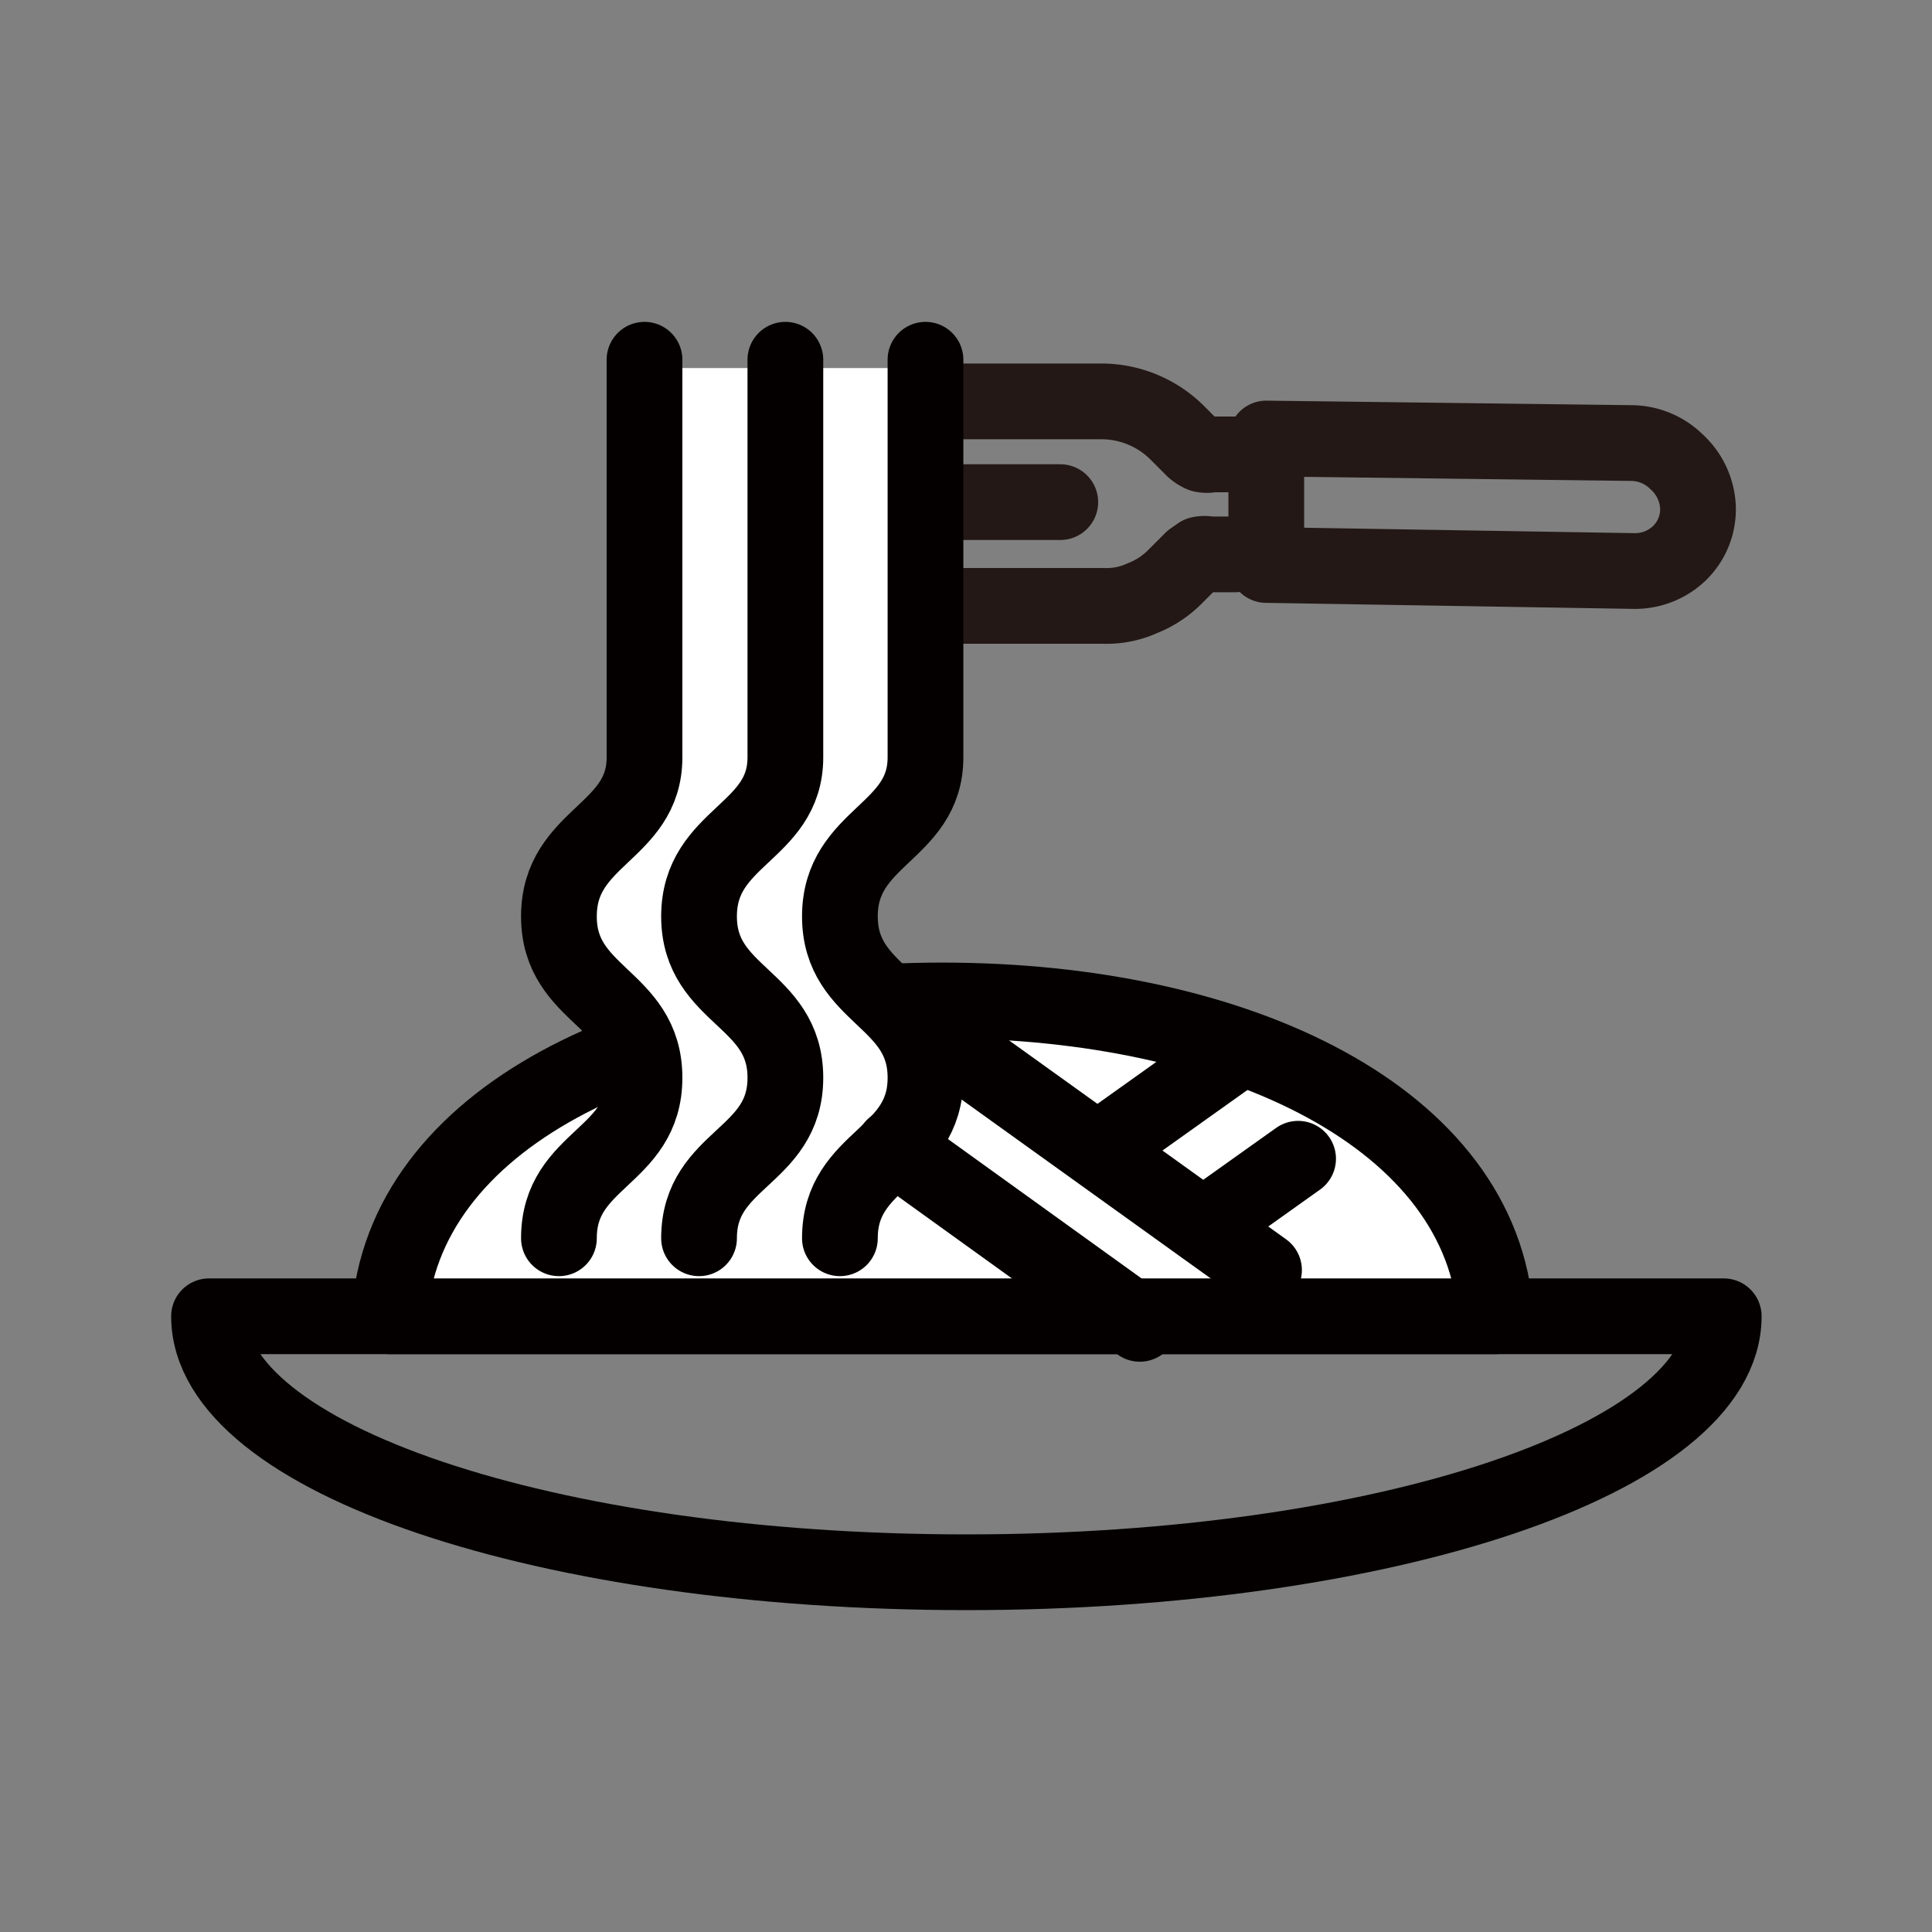 <svg id="レイヤー_1" data-name="レイヤー 1" xmlns="http://www.w3.org/2000/svg" viewBox="0 0 25.51 25.51"><rect x="0" y="0" width="25.51" height="25.51" fill="#808080" stroke="none"/><defs><style>.cls-1,.cls-2,.cls-5{fill:none;}.cls-1,.cls-3{stroke:#040000;}.cls-1,.cls-2,.cls-3{stroke-linecap:round;}.cls-1,.cls-2,.cls-3,.cls-5{stroke-linejoin:round;}.cls-2,.cls-5{stroke:#231815;}.cls-3,.cls-4{fill:#fff;}</style></defs><path class="cls-1" d="M22.76,17.38c0,1.88-4.47,3.38-10,3.38s-10-1.5-10-3.38Z"/><path class="cls-2" d="M12.26,8h2.31a1.13,1.13,0,0,0,.51-.1,1.25,1.25,0,0,0,.44-.29l.22-.22.1-.07a.3.3,0,0,1,.13,0h.34"/><path class="cls-2" d="M16.3,6H16a.28.28,0,0,1-.13,0,.41.41,0,0,1-.11-.07l-.23-.23a1.42,1.42,0,0,0-1-.4H12.22"/><path class="cls-2" d="M12.24,6.63H14"/><path class="cls-3" d="M19.75,17.38H5.14c.17-2.6,3.37-4.17,7.3-4.17S19.58,14.78,19.75,17.38Z"/><path class="cls-4" d="M11.09,12.11c0,1.06,1.13,1.06,1.13,2.12s-1.13,1.06-1.13,2.12H7.38A1.37,1.37,0,0,1,8,15.29a1.37,1.37,0,0,0,.57-1.06c0-1.06-1.14-1.06-1.14-2.12S8.52,11.05,8.52,10V4.86h3.7V10C12.22,11.05,11.09,11.05,11.09,12.11Z"/><path class="cls-1" d="M7.38,16.35c0-1.06,1.13-1.06,1.13-2.12S7.38,13.16,7.38,12.1,8.51,11,8.51,10V4.75"/><path class="cls-1" d="M9.23,16.35c0-1.06,1.14-1.06,1.14-2.12S9.23,13.16,9.23,12.1,10.37,11,10.37,10V4.75"/><path class="cls-1" d="M11.09,16.35c0-1.06,1.13-1.06,1.13-2.12s-1.13-1.07-1.13-2.13S12.22,11,12.22,10V4.75"/><line class="cls-1" x1="11.8" y1="15.14" x2="15.05" y2="17.48"/><line class="cls-1" x1="12.86" y1="14.02" x2="16.69" y2="16.77"/><line class="cls-1" x1="14.63" y1="15.09" x2="16.3" y2="13.9"/><line class="cls-1" x1="15.89" y1="16.19" x2="17.14" y2="15.3"/><path class="cls-5" d="M22.14,6.1a.86.86,0,0,0-.6-.25l-4.82-.06,0,1.67,4.87.08a.85.85,0,0,0,.59-.24.81.81,0,0,0,.24-.6A.86.86,0,0,0,22.14,6.1Z"/></svg>